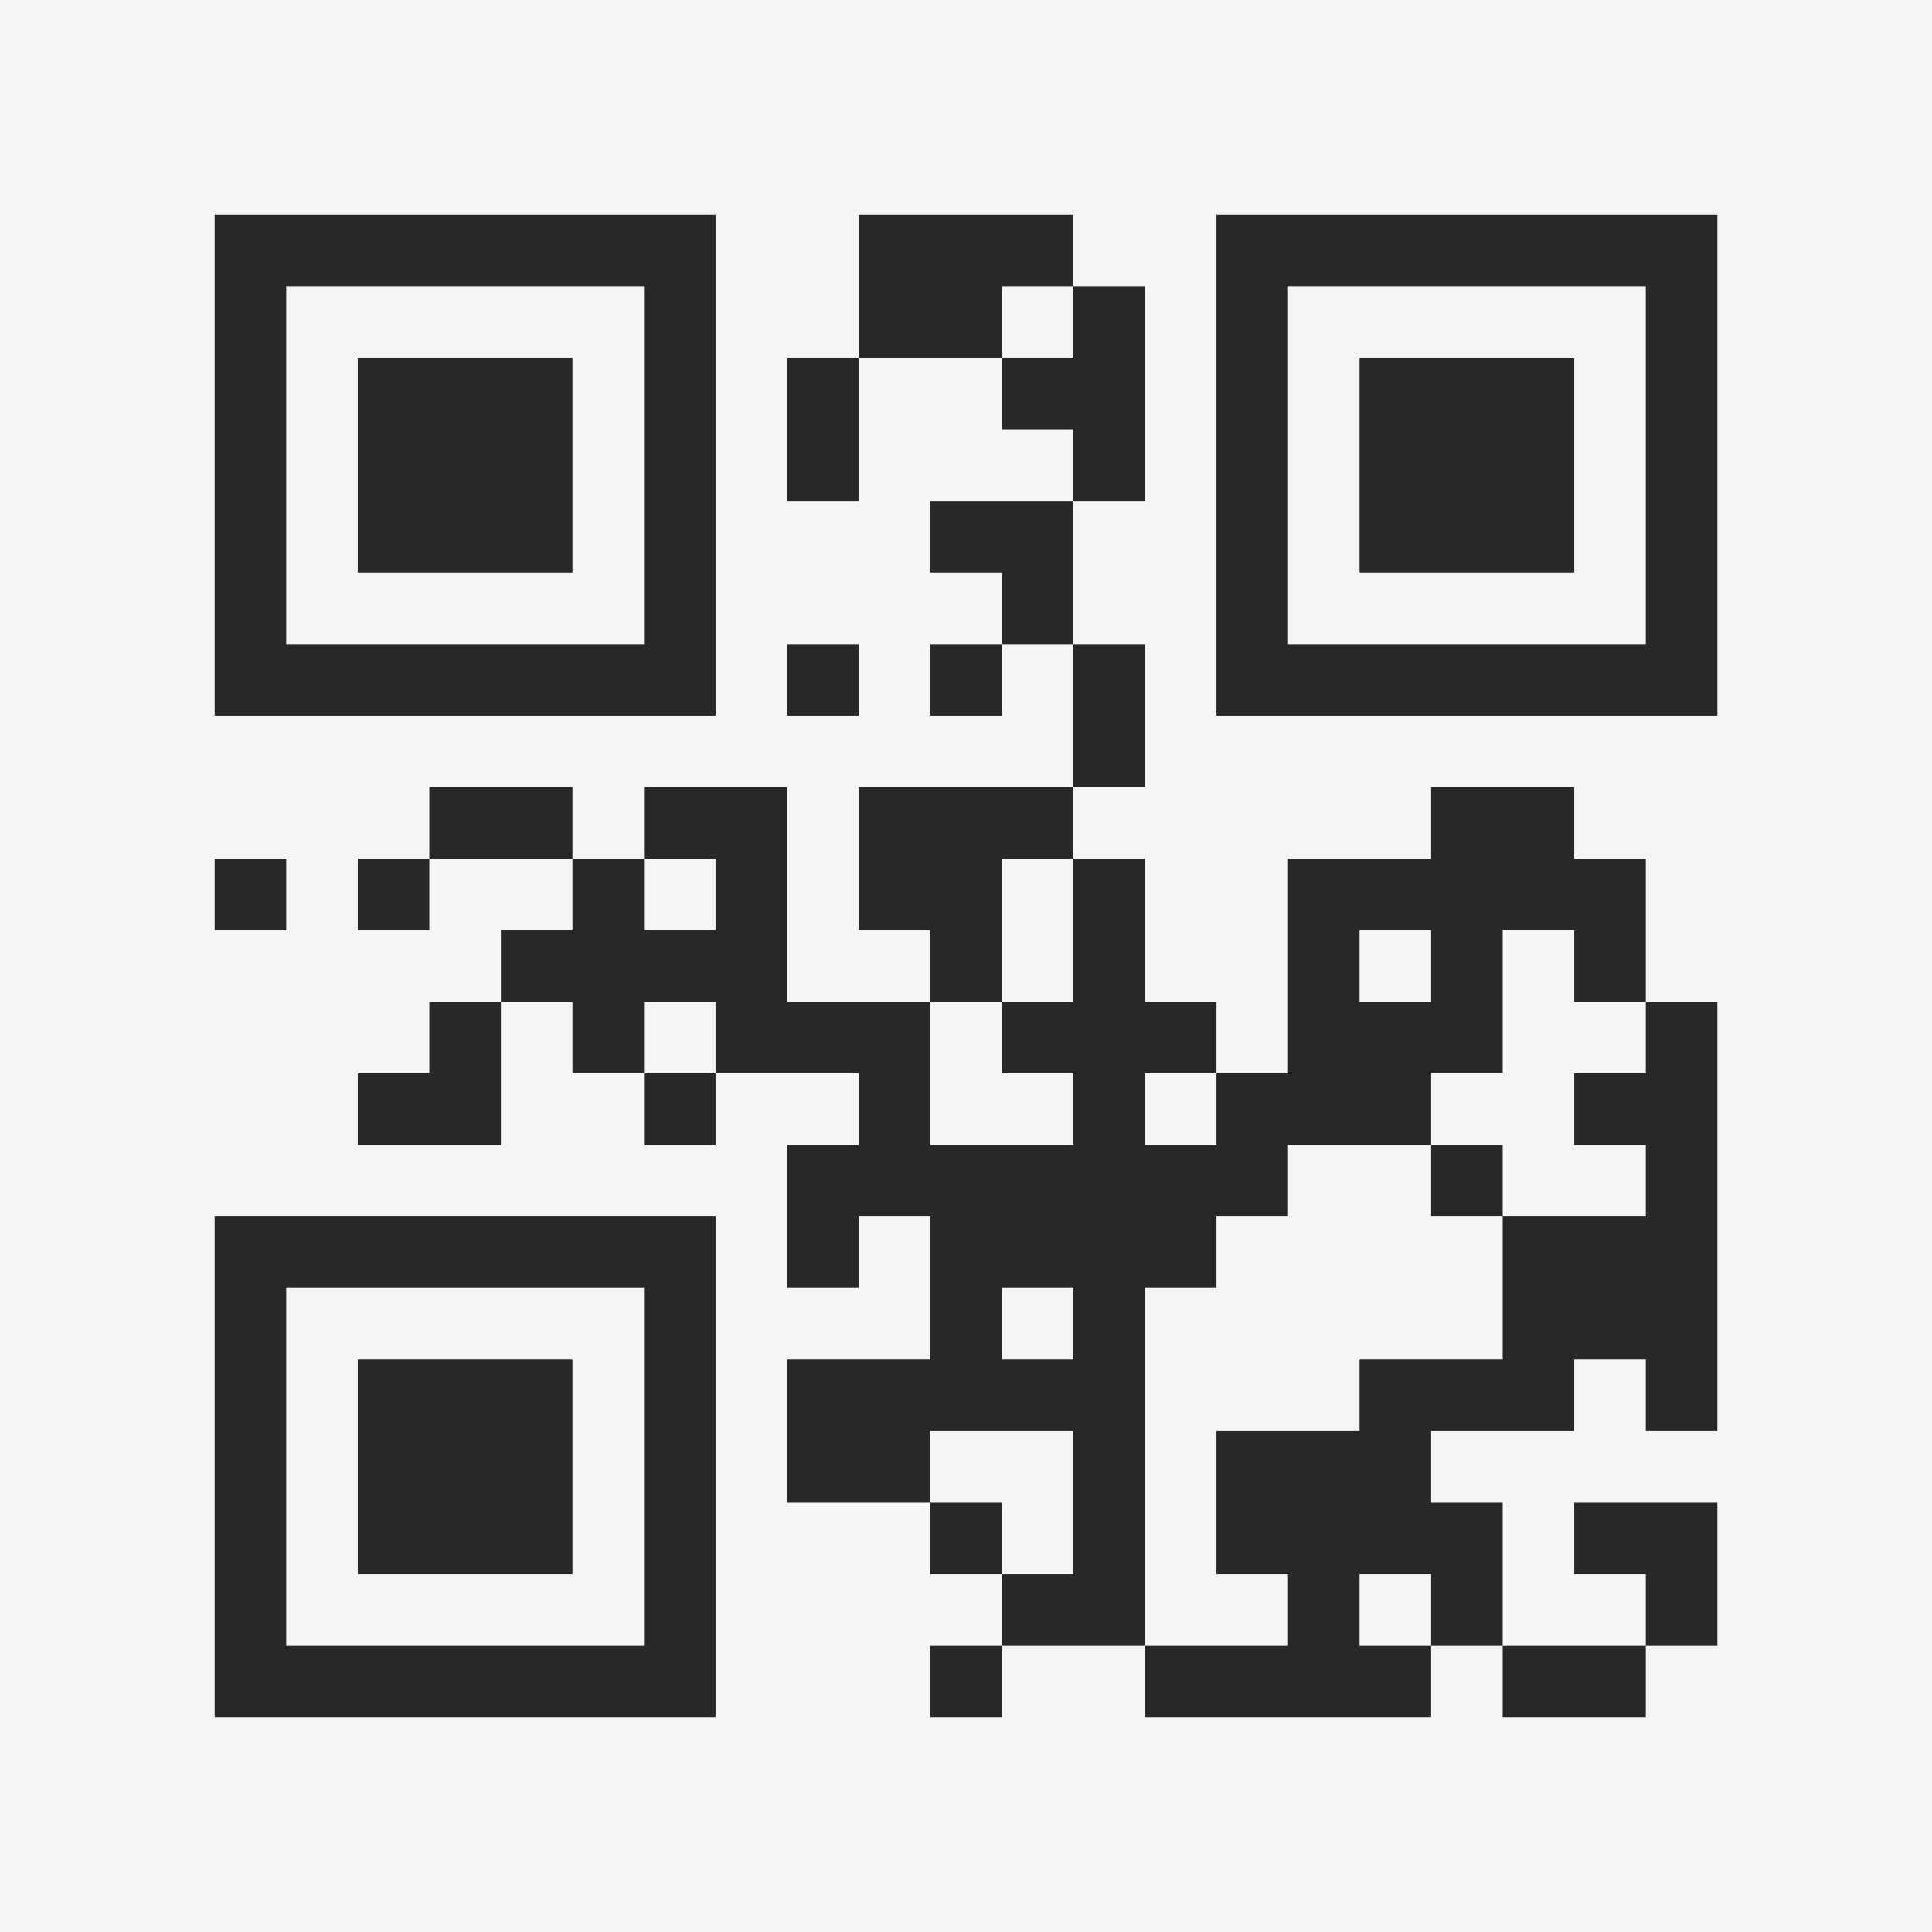 <?xml version="1.0" encoding="UTF-8"?>
<svg xmlns="http://www.w3.org/2000/svg" version="1.1" width="400" height="400" viewBox="0 0 400 400"><rect x="0" y="0" width="400" height="400" fill="#f5f5f5"/><g transform="scale(14.815)"><g transform="translate(3,3)"><path fill-rule="evenodd" d="M9 0L9 2L8 2L8 4L9 4L9 2L11 2L11 3L12 3L12 4L10 4L10 5L11 5L11 6L10 6L10 7L11 7L11 6L12 6L12 8L9 8L9 10L10 10L10 11L8 11L8 8L6 8L6 9L5 9L5 8L3 8L3 9L2 9L2 10L3 10L3 9L5 9L5 10L4 10L4 11L3 11L3 12L2 12L2 13L4 13L4 11L5 11L5 12L6 12L6 13L7 13L7 12L9 12L9 13L8 13L8 15L9 15L9 14L10 14L10 16L8 16L8 18L10 18L10 19L11 19L11 20L10 20L10 21L11 21L11 20L13 20L13 21L17 21L17 20L18 20L18 21L20 21L20 20L21 20L21 18L19 18L19 19L20 19L20 20L18 20L18 18L17 18L17 17L19 17L19 16L20 16L20 17L21 17L21 11L20 11L20 9L19 9L19 8L17 8L17 9L15 9L15 12L14 12L14 11L13 11L13 9L12 9L12 8L13 8L13 6L12 6L12 4L13 4L13 1L12 1L12 0ZM11 1L11 2L12 2L12 1ZM8 6L8 7L9 7L9 6ZM0 9L0 10L1 10L1 9ZM6 9L6 10L7 10L7 9ZM11 9L11 11L10 11L10 13L12 13L12 12L11 12L11 11L12 11L12 9ZM16 10L16 11L17 11L17 10ZM18 10L18 12L17 12L17 13L15 13L15 14L14 14L14 15L13 15L13 20L15 20L15 19L14 19L14 17L16 17L16 16L18 16L18 14L20 14L20 13L19 13L19 12L20 12L20 11L19 11L19 10ZM6 11L6 12L7 12L7 11ZM13 12L13 13L14 13L14 12ZM17 13L17 14L18 14L18 13ZM11 15L11 16L12 16L12 15ZM10 17L10 18L11 18L11 19L12 19L12 17ZM16 19L16 20L17 20L17 19ZM0 0L0 7L7 7L7 0ZM1 1L1 6L6 6L6 1ZM2 2L2 5L5 5L5 2ZM14 0L14 7L21 7L21 0ZM15 1L15 6L20 6L20 1ZM16 2L16 5L19 5L19 2ZM0 14L0 21L7 21L7 14ZM1 15L1 20L6 20L6 15ZM2 16L2 19L5 19L5 16Z" fill="#282828"/></g></g></svg>
